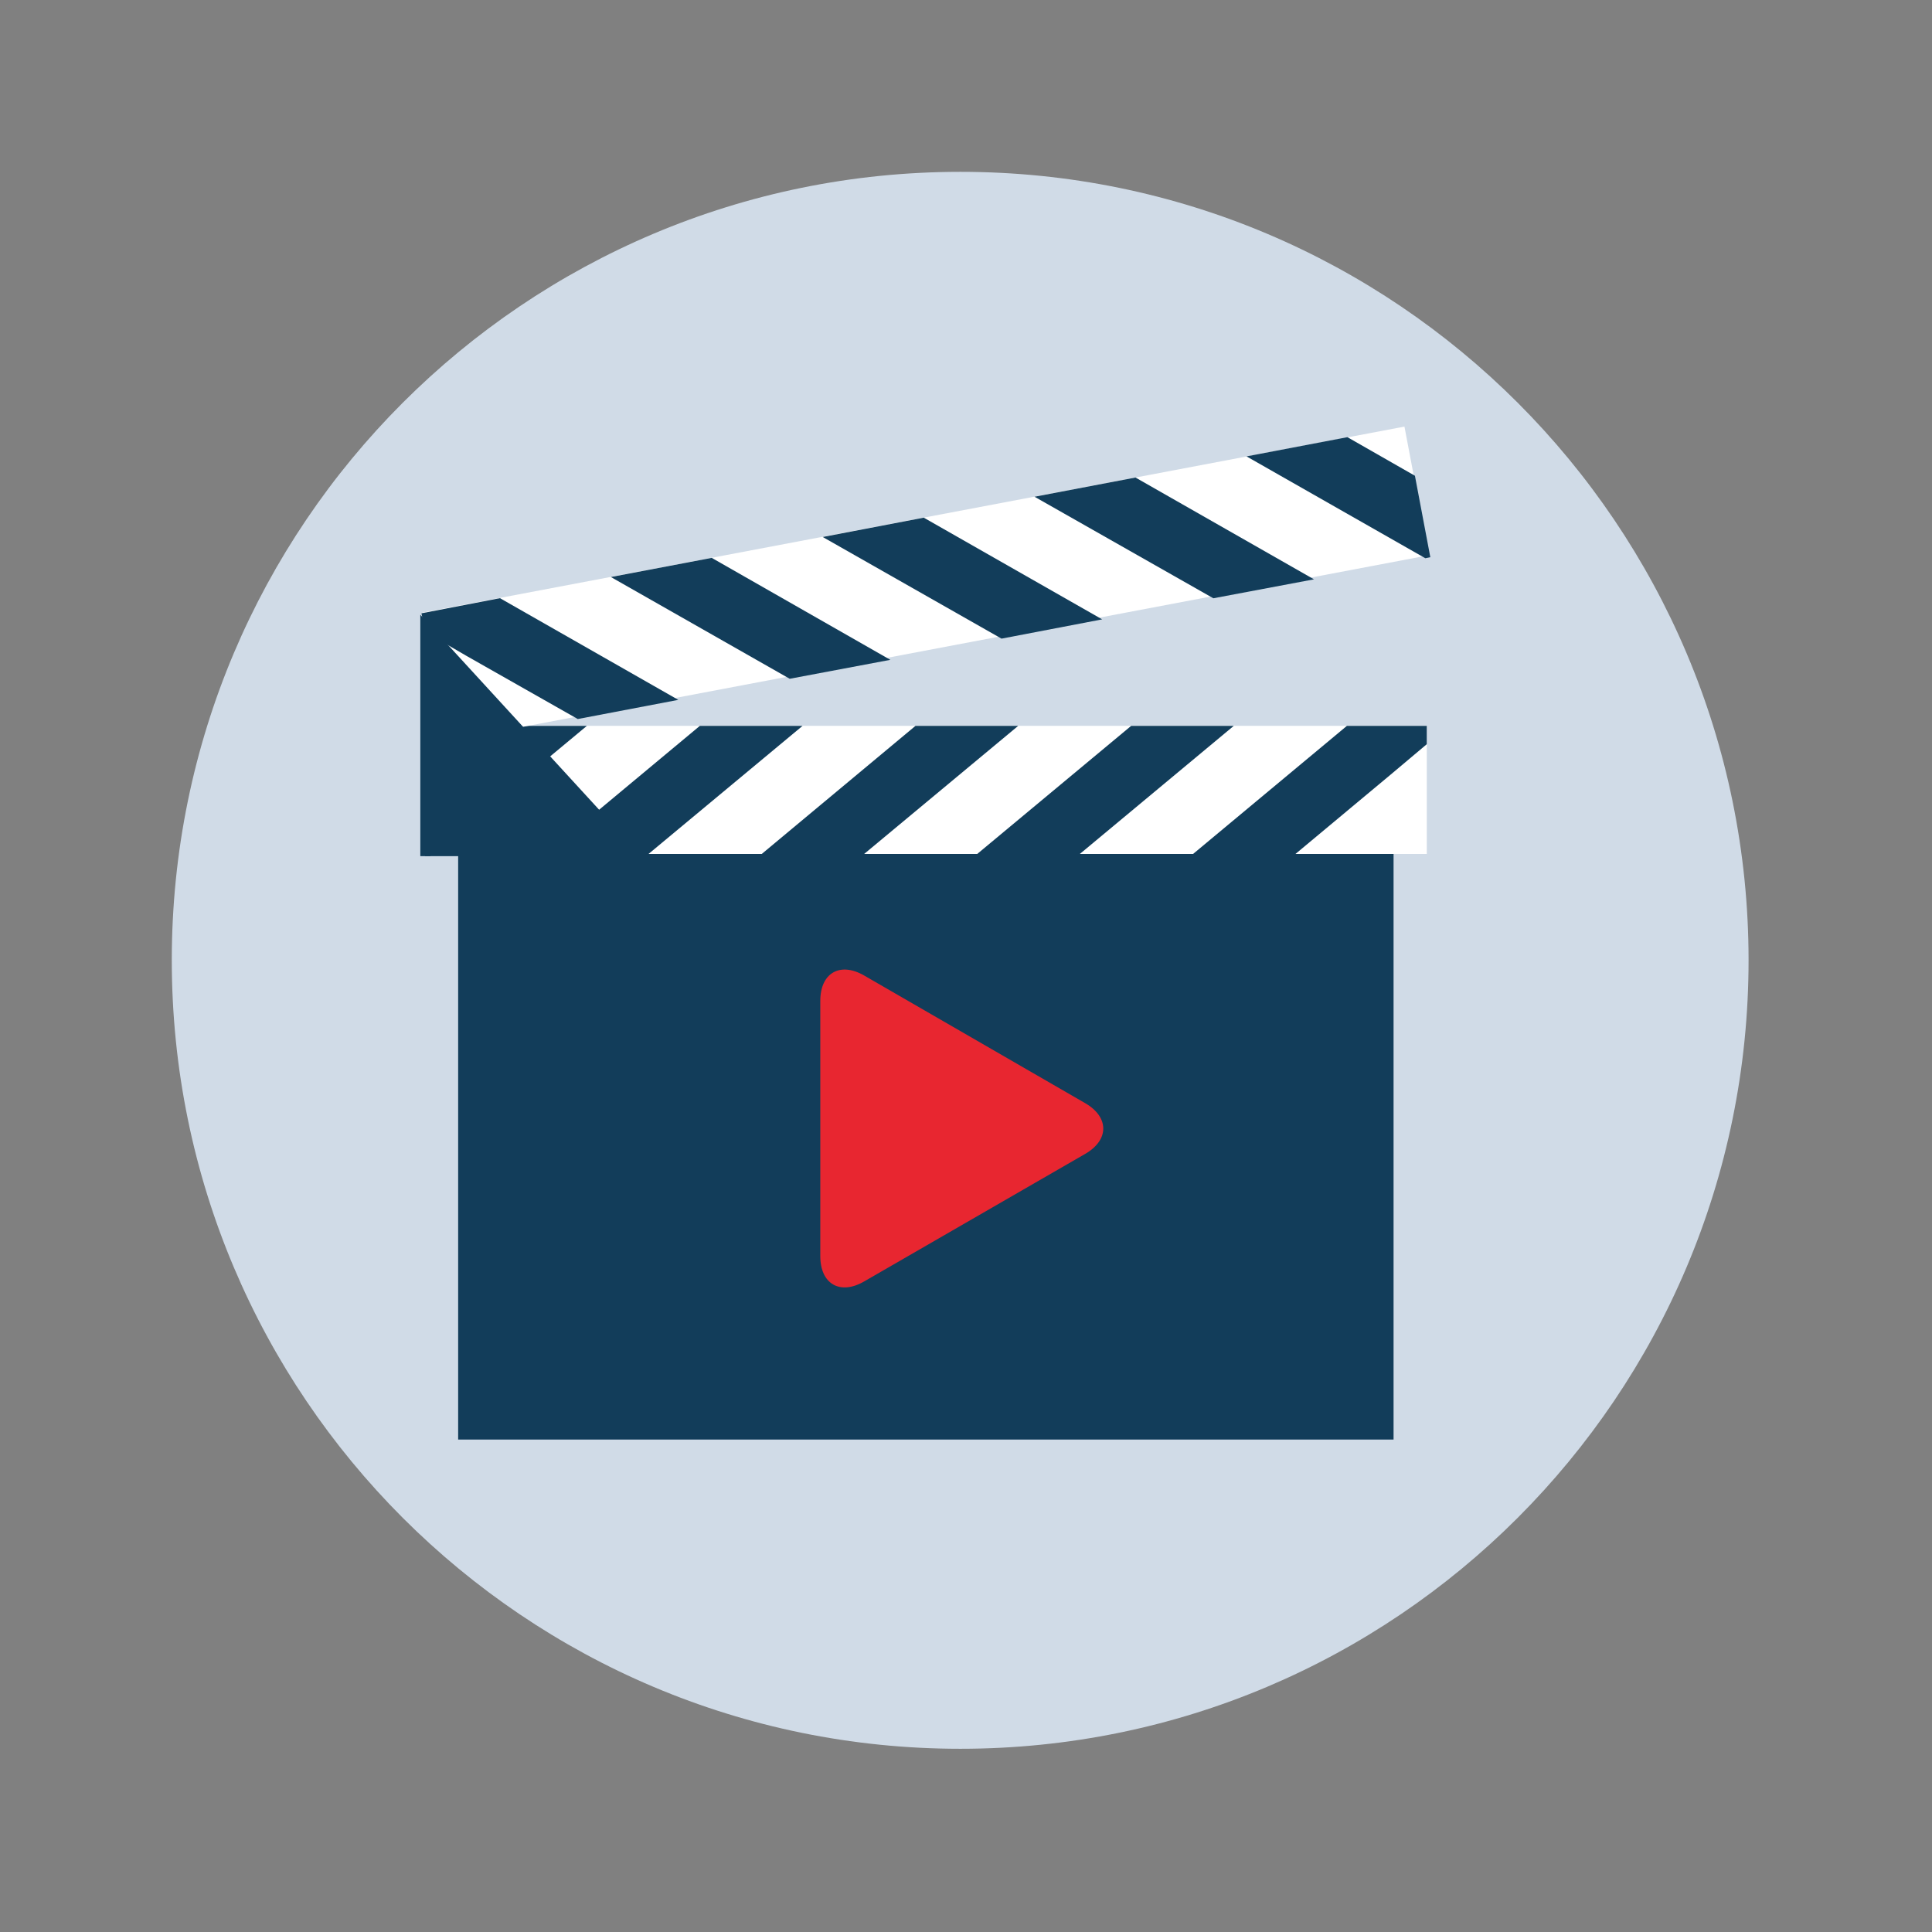 <?xml version="1.0" encoding="UTF-8" standalone="no"?>
<!-- Generator: Adobe Illustrator 15.0.2, SVG Export Plug-In  -->

<svg
   xmlns:dc="http://purl.org/dc/elements/1.1/"
   xmlns:cc="http://creativecommons.org/ns#"
   xmlns:rdf="http://www.w3.org/1999/02/22-rdf-syntax-ns#"
   xmlns:svg="http://www.w3.org/2000/svg"
   xmlns="http://www.w3.org/2000/svg"
   xmlns:sodipodi="http://sodipodi.sourceforge.net/DTD/sodipodi-0.dtd"
   xmlns:inkscape="http://www.inkscape.org/namespaces/inkscape"
   version="1.1"
   x="0px"
   y="0px"
   width="36px"
   height="36px"
   viewBox="0 0 36 36"
   enable-background="new 0 0 36 36"
   xml:space="preserve"
   id="svg3376"
   inkscape:version="0.91 r13725"
   sodipodi:docname="cinema.svg"><rect x="0" y="0" width="36" height="36" fill="#808080" stroke="none"/><sodipodi:namedview
   pagecolor="#ffffff"
   bordercolor="#666666"
   borderopacity="1"
   objecttolerance="10"
   gridtolerance="10"
   guidetolerance="10"
   inkscape:pageopacity="0"
   inkscape:pageshadow="2"
   inkscape:window-width="1920"
   inkscape:window-height="1058"
   id="namedview3420"
   showgrid="false"
   inkscape:zoom="18.541911"
   inkscape:cx="9.3748306"
   inkscape:cy="17.463537"
   inkscape:window-x="-8"
   inkscape:window-y="-8"
   inkscape:window-maximized="1"
   inkscape:current-layer="svg3376" />
<defs
   id="defs3378">
</defs>
<g
   id="g3380">
	
		
	<g
   id="g3384">
		<path
   fill="#D0DBE7"
   d="M32.582,17.891c0,8.117-6.576,14.695-14.688,14.695c-8.115,0-14.693-6.578-14.693-14.695    c0-8.111,6.578-14.689,14.693-14.689C26.006,3.201,32.582,9.779,32.582,17.891z"
   id="path3386" />
	</g>
</g>
<rect
   x="8.537"
   y="15.234"
   fill="#123D5A"
   width="17.43"
   height="11.59"
   id="rect3388" />
<rect
   x="7.949"
   y="13.525"
   fill="#FFFFFF"
   width="18.637"
   height="2.387"
   id="rect3390" />
<polygon
   fill="#123D5A"
   points="10.936,13.525 9.023,13.525 7.92,14.441 7.92,15.953 8.016,15.953 "
   id="polygon3392" />
<polygon
   fill="#123D5A"
   points="10.125,15.953 12.035,15.953 14.955,13.525 13.041,13.525 "
   id="polygon3394" />
<polygon
   fill="#123D5A"
   points="14.145,15.953 16.053,15.953 18.973,13.525 17.059,13.525 "
   id="polygon3396" />
<polygon
   fill="#123D5A"
   points="18.16,15.953 20.072,15.953 22.99,13.525 21.078,13.525 "
   id="polygon3398" />
<polygon
   fill="#123D5A"
   points="25.098,13.525 22.182,15.953 24.09,15.953 25.904,14.441 26.586,13.867 26.586,13.525 "
   id="polygon3400" />
<rect
   x="7.914"
   y="9.664"
   transform="matrix(-0.982 0.186 -0.186 -0.982 36.193 18.364)"
   fill="#FFFFFF"
   width="18.638"
   height="2.441"
   id="rect3402" />
<polygon
   fill="#123D5A"
   points="23.227,8.504 25.107,8.146 26.365,8.865 26.652,10.383 26.559,10.402 "
   id="polygon3404" />
<polygon
   fill="#123D5A"
   points="24.484,10.795 22.609,11.148 19.277,9.256 21.158,8.898 "
   id="polygon3406" />
<polygon
   fill="#123D5A"
   points="20.537,11.541 18.662,11.9 15.33,10.006 17.213,9.646 "
   id="polygon3408" />
<polygon
   fill="#123D5A"
   points="16.59,12.295 14.715,12.648 11.383,10.752 13.262,10.395 "
   id="polygon3410" />
<polygon
   fill="#123D5A"
   points="9.316,11.146 12.639,13.041 10.766,13.398 8.695,12.223 7.918,11.771 7.854,11.428 "
   id="polygon3412" />
<polygon
   fill="#123D5A"
   points="7.832,11.455 7.832,15.953 11.957,15.953 "
   id="polygon3414" />
<g
   id="g3416">
	<path
   fill="#E82630"
   d="M15.285,18.649c0-0.52,0.368-0.731,0.817-0.472l4.119,2.379c0.449,0.26,0.449,0.686,0,0.945l-4.119,2.377   c-0.449,0.26-0.817,0.048-0.817-0.472V18.649z"
   id="path3418" />
</g>
</svg>